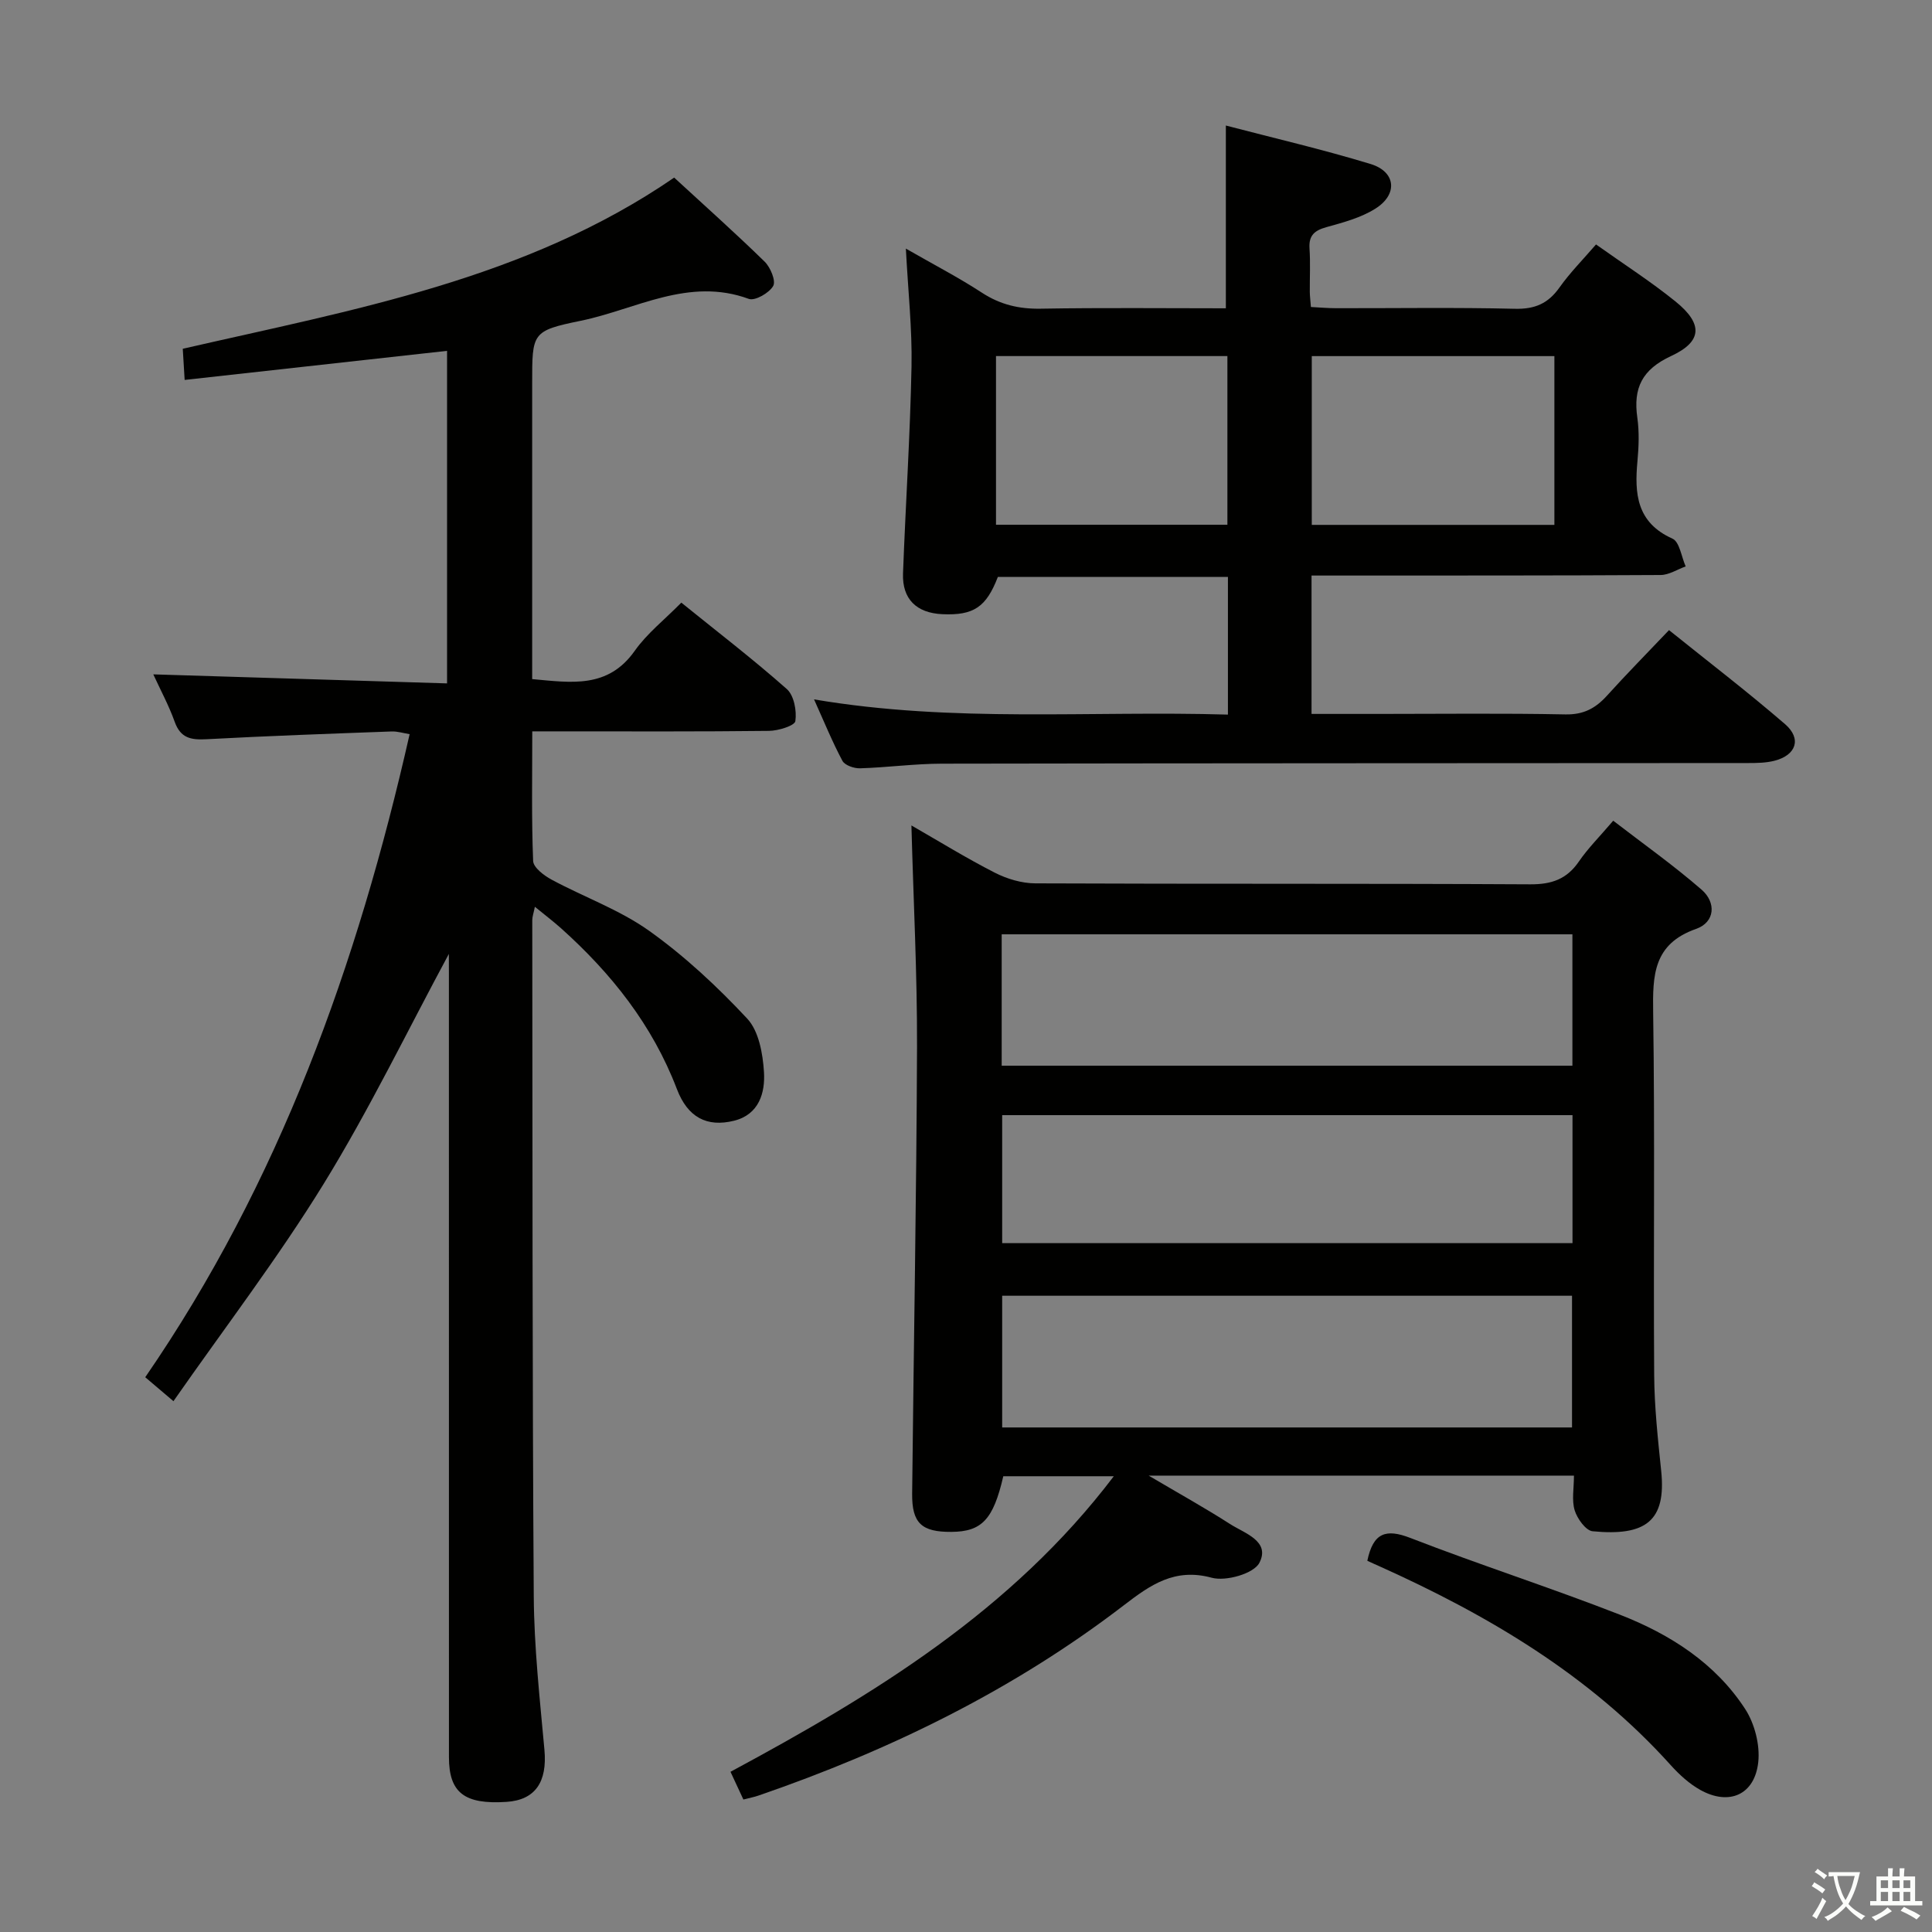 <svg enable-background="new 0 0 400 400" viewBox="0 0 400 400" xmlns="http://www.w3.org/2000/svg"><rect x="0" y="0" width="400" height="400" fill="#808080" stroke="none"/><path d="m377.9 391.2c-.2.3-.4.5-.6.8-.7-.6-1.4-1-2.2-1.5.2-.3.4-.5.5-.8.6.4 1.4.8 2.3 1.5zm-1.8 6.1c-.2-.2-.5-.4-.9-.6.4-.6.8-1.2 1.2-1.9s.7-1.3.9-1.9c.3.3.5.5.8.7-.7 1.3-1.4 2.6-2 3.7zm2.2-9c-.3.3-.5.5-.6.8-.6-.6-1.3-1.1-2-1.5.3-.3.5-.5.6-.7.6.5 1.3.9 2 1.4zm.3.2v-.9h2 4.5c-.3 1.3-.6 2.5-1 3.6s-.9 2.1-1.4 3c.4.5 1 1 1.6 1.4s1.2.8 1.9 1.1c-.3.2-.5.4-.8.8-.4-.3-1-.7-1.6-1.2s-1.2-1.1-1.6-1.6c-.5.6-1.1 1.1-1.7 1.6s-1.4.9-2.1 1.4c-.1-.3-.3-.5-.7-.8.6-.2 1.2-.5 1.9-1s1.4-1.1 2-1.8c-.5-.8-.9-1.6-1.2-2.5s-.6-2-.8-3.2c-.4.1-.7.1-1 .1zm2.5 2.7c.3 1 .7 1.7 1 2.2.3-.5.6-1.1 1-2s.6-1.9.9-3h-3.2-.4c.1.9.3 1.8.7 2.8z" fill="#fbfcfa"/><path d="m396.5 388.5v1.5 3.6h1.5v.9c-.4 0-1 0-1.7 0h-7.9c-.5 0-.9 0-1.2 0v-.9h1.3v-3.5c0-.7 0-1.2 0-1.6h2.4c0-.8 0-1.4 0-1.7h1c0 .3-.1.8-.1 1.7h1.5c0-.8 0-1.4 0-1.7h1c0 .3-.1.9-.1 1.7zm-8.2 9.2c-.2-.3-.5-.5-.8-.8.8-.3 1.4-.6 1.9-.9s1-.7 1.4-1.1c.3.3.6.5.9.8-1.6 1-2.8 1.6-3.4 2zm2.6-6.8v-1.6h-1.5v1.6zm0 2.7v-1.9h-1.5v1.9zm2.4-2.7v-1.6h-1.5v1.6zm0 2.7v-1.9h-1.5v1.9zm.2 2 .7-.8c.4.2.9.5 1.6.8s1.3.7 1.8 1c-.3.3-.5.5-.8.8-.4-.3-1.5-1-3.3-1.8zm2-4.7v-1.6h-1.4v1.6zm0 2.7v-1.9h-1.4v1.9z" fill="#fbfcfa"/><g fill="#010100"><path d="m92.93 197.5c-8.61 15.97-16.48 32.27-25.92 47.61-9.46 15.36-20.48 29.76-31.1 44.99-2.47-2.1-3.82-3.24-5.84-4.96 27.72-40.28 43.92-85.34 54.74-133.14-1.28-.2-2.51-.6-3.71-.56-12.79.47-25.58.92-38.36 1.61-3.18.17-5.35-.21-6.56-3.58-1.21-3.39-2.95-6.6-4.44-9.85 20.4.63 40.41 1.25 60.82 1.87 0-23.47 0-46.18 0-68.85-18.06 2-35.97 3.98-54.33 6.02-.16-2.64-.27-4.39-.39-6.45 35.29-8.1 71.01-14.34 101.74-35.44 6.34 5.84 12.68 11.49 18.74 17.41 1.2 1.18 2.36 3.99 1.76 5.03-.83 1.45-3.77 3.14-5.05 2.67-12.46-4.58-23.36 2.18-34.78 4.53-10.15 2.08-10.07 2.49-10.07 12.96v55.49 5.74c8.09.73 15.68 2.02 21.24-5.86 2.55-3.61 6.18-6.45 9.64-9.97 7.54 6.1 14.91 11.75 21.84 17.89 1.49 1.32 2.08 4.5 1.77 6.64-.14.95-3.53 2-5.46 2.02-14.33.17-28.66.1-42.99.1-1.79 0-3.59 0-6.02 0 0 9.31-.17 18.08.18 26.83.05 1.36 2.24 3.02 3.8 3.86 6.72 3.62 14.1 6.24 20.24 10.62 7.36 5.25 14.1 11.54 20.28 18.16 2.4 2.57 3.23 7.23 3.47 11.02.28 4.34-1.02 8.85-6.21 10.13-5.6 1.38-9.58-.69-11.82-6.57-5.06-13.25-13.56-23.94-23.98-33.28-1.59-1.42-3.29-2.71-5.42-4.45-.26 1.31-.54 2.04-.54 2.78.06 46.65 0 93.3.31 139.95.07 10.62 1.25 21.24 2.21 31.83.6 6.63-1.89 10.37-7.85 10.76-8.7.57-11.92-1.89-11.92-9.25-.01-54.15-.01-108.3-.01-162.46-.01-1.32-.01-2.65-.01-3.85z"/><path d="m153.91 372.57c-.83-1.78-1.57-3.38-2.67-5.74 29.74-16 58.23-33.34 79.36-61.19-7.96 0-15.43 0-22.88 0-2.06 8.95-4.44 11.48-10.75 11.52-6.16.04-8.18-1.8-8.12-7.91.32-30.8.9-61.6 1.01-92.41.05-15.1-.74-30.21-1.16-45.94 5.65 3.24 11.33 6.75 17.26 9.78 2.53 1.29 5.58 2.2 8.4 2.21 34.16.15 68.32.01 102.47.2 4.42.02 7.55-1.06 10.06-4.72 1.87-2.73 4.25-5.1 7.11-8.45 6.18 4.76 12.49 9.23 18.3 14.28 3.06 2.66 2.79 6.74-1.15 8.12-8.87 3.12-9 9.6-8.88 17.36.37 24.99.04 49.99.21 74.98.04 6.62.77 13.26 1.45 19.86 1.08 10.4-3.21 13.57-14.2 12.51-1.41-.14-3.18-2.61-3.71-4.33-.64-2.1-.15-4.55-.15-7.19-29.16 0-57.83 0-88.05 0 6.44 3.8 11.74 6.74 16.83 10.01 3.03 1.95 8.42 3.54 6.09 8.05-1.16 2.24-6.93 3.89-9.88 3.08-7.65-2.08-12.71 1.51-18.07 5.62-22.91 17.6-48.49 30.09-75.69 39.46-.92.33-1.88.5-3.19.84zm171.64-179.13c-39.79 0-78.98 0-118.16 0v27.2h118.16c0-9.18 0-18.08 0-27.2zm-118.06 74.83v27.27h117.98c0-9.29 0-18.19 0-27.27-39.42 0-78.49 0-117.98 0zm118.08-37.39c-39.59 0-78.92 0-118.08 0v26.5h118.08c0-9.07 0-17.69 0-26.5z"/><path d="m254.23 147.95c0-9.8 0-19.03 0-28.51-16.08 0-31.85 0-47.63 0-2.41 6.26-5.02 8.02-11.52 7.72-5.34-.25-8.31-3.14-8.12-8.43.53-14.29 1.48-28.57 1.76-42.86.15-7.77-.71-15.56-1.17-24.4 5.82 3.34 10.93 5.99 15.73 9.12 3.8 2.48 7.68 3.4 12.19 3.32 12.8-.22 25.6-.08 38.33-.08 0-12.66 0-24.87 0-37.84 9.74 2.55 19.96 4.92 29.98 7.97 5.23 1.6 5.68 6.28.99 9.23-3 1.9-6.67 2.87-10.15 3.84-2.48.69-3.68 1.71-3.5 4.42.2 2.99.04 6 .06 9 .01.83.12 1.65.23 3.11 1.74.09 3.49.25 5.24.25 12.33.02 24.67-.18 36.99.12 4.11.1 6.87-1.07 9.22-4.39 2.19-3.09 4.9-5.82 7.58-8.93 5.69 4.05 11.31 7.65 16.47 11.82 5.69 4.61 5.58 8.27-.92 11.28-6 2.78-7.88 6.61-7 12.76.42 2.94.3 6.01.03 8.98-.64 6.78-.17 12.74 7.24 16.07 1.48.66 1.86 3.77 2.74 5.75-1.73.62-3.46 1.77-5.19 1.78-22.16.13-44.33.1-66.49.11-1.8 0-3.6 0-5.78 0v28.65h14.05c12.83 0 25.67-.16 38.49.1 3.76.08 6.24-1.25 8.61-3.86 4.01-4.44 8.22-8.71 12.86-13.59 8.13 6.54 16.27 12.77 24.02 19.46 3.5 3.02 2.32 6.44-2.2 7.59-1.73.44-3.61.47-5.42.47-55.66.04-111.32.03-166.97.13-5.64.01-11.27.79-16.92.96-1.23.04-3.14-.62-3.64-1.54-2.08-3.89-3.75-8-5.88-12.73 28.88 4.9 57.14 2.3 85.69 3.15zm17.36-74.22v34.94h50.23c0-11.76 0-23.19 0-34.94-16.74 0-33.3 0-50.23 0zm-65.38 34.91h47.91c0-11.89 0-23.4 0-34.92-16.22 0-31.96 0-47.91 0z"/><path d="m283.09 323.14c1.21-5.78 3.8-6.71 8.92-4.72 14.37 5.58 29.08 10.3 43.44 15.91 10.33 4.04 19.68 10 25.86 19.49 1.97 3.03 3.1 7.43 2.72 11-.74 6.8-6.05 9.09-12.01 5.76-2.27-1.27-4.32-3.14-6.08-5.09-16.8-18.68-37.85-31.1-60.45-41.26-.73-.31-1.46-.65-2.4-1.09z"/></g></svg>